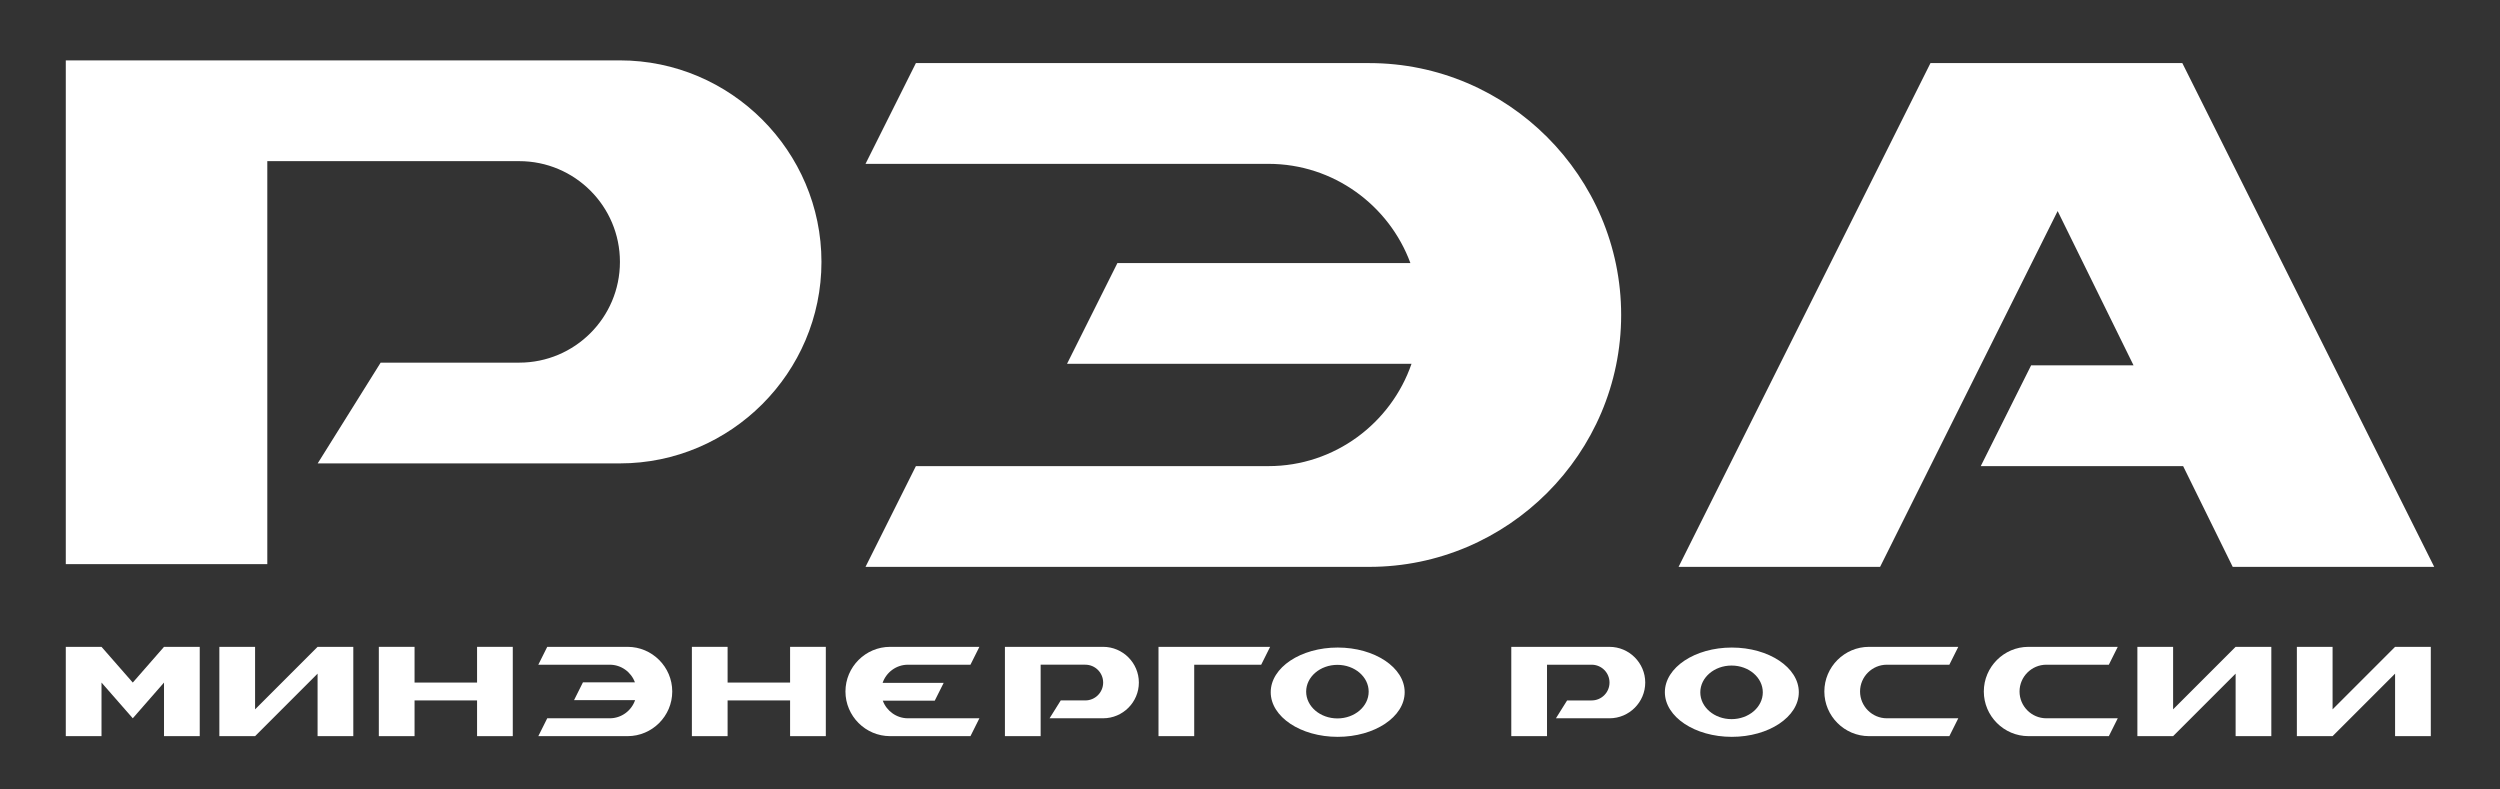 <svg width="190" height="60" viewBox="0 0 190 60" fill="none" xmlns="http://www.w3.org/2000/svg">
  <rect x="0" y="0" width="190" height="60" fill="#333333" stroke="none"/>
  <path fill-rule="evenodd" clip-rule="evenodd"
        d="M182.026 49.16H184.741V55.947H182.026V51.197L177.276 55.947H174.562V49.16H177.276V53.911L182.026 49.16Z"
        fill="#ffffff"/>
  <path fill-rule="evenodd" clip-rule="evenodd"
        d="M169.907 49.16H172.621V55.947H169.907V51.197L165.156 55.947H162.441V49.16H165.156V53.911L169.907 49.16Z"
        fill="#ffffff"/>
  <path fill-rule="evenodd" clip-rule="evenodd"
        d="M160.272 50.518L160.95 49.16H154.164C152.297 49.16 150.77 50.688 150.77 52.554C150.77 54.42 152.297 55.947 154.164 55.947H160.272L160.95 54.59C159.14 54.59 157.33 54.59 155.521 54.59C154.401 54.59 153.485 53.674 153.485 52.554C153.485 51.434 154.401 50.518 155.521 50.518H160.272Z"
        fill="#ffffff"/>
  <path fill-rule="evenodd" clip-rule="evenodd"
        d="M148.151 50.518L148.83 49.16H142.044C140.177 49.16 138.65 50.688 138.65 52.554C138.65 54.42 140.177 55.947 142.044 55.947H148.151L148.83 54.59C147.02 54.59 145.21 54.59 143.4 54.59C142.281 54.59 141.364 53.674 141.364 52.554C141.364 51.434 142.281 50.518 143.4 50.518H148.151Z"
        fill="#ffffff"/>
  <path fill-rule="evenodd" clip-rule="evenodd"
        d="M136.71 52.607C136.71 50.733 134.431 49.214 131.619 49.214C128.808 49.214 126.53 50.733 126.53 52.607C126.53 54.481 128.808 56 131.619 56C134.431 56 136.71 54.481 136.71 52.607ZM129.223 52.618C129.223 51.493 130.286 50.582 131.598 50.582C132.91 50.582 133.973 51.493 133.973 52.618C133.973 53.742 132.91 54.654 131.598 54.654C130.286 54.654 129.223 53.742 129.223 52.618Z"
        fill="#ffffff"/>
  <path fill-rule="evenodd" clip-rule="evenodd"
        d="M118.251 54.59L119.1 53.233H120.966C121.715 53.233 122.323 52.625 122.323 51.875C122.323 51.126 121.715 50.518 120.966 50.518H117.573V55.947H114.858V49.161H122.323C123.817 49.161 125.038 50.383 125.038 51.875C125.038 53.368 123.817 54.59 122.323 54.59H118.251Z"
        fill="#ffffff"/>
  <path fill-rule="evenodd" clip-rule="evenodd"
        d="M106.755 52.607C106.755 50.732 104.476 49.213 101.665 49.213C98.853 49.213 96.575 50.732 96.575 52.607C96.575 54.481 98.853 56 101.665 56C104.476 56 106.755 54.481 106.755 52.607ZM99.268 52.564C99.268 51.44 100.332 50.529 101.644 50.529C102.955 50.529 104.019 51.44 104.019 52.564C104.019 53.689 102.955 54.6 101.644 54.6C100.332 54.6 99.268 53.689 99.268 52.564Z"
        fill="#ffffff"/>
  <path fill-rule="evenodd" clip-rule="evenodd"
        d="M88.046 55.947H90.76V50.518H95.851L96.529 49.16C93.701 49.16 90.873 49.16 88.046 49.16V55.947Z"
        fill="#ffffff"/>
  <path fill-rule="evenodd" clip-rule="evenodd"
        d="M79.768 54.589L80.616 53.232H82.483C83.232 53.232 83.84 52.624 83.84 51.875C83.84 51.125 83.232 50.517 82.483 50.517H79.089V55.947H76.374V49.16H83.84C85.333 49.16 86.554 50.382 86.554 51.875C86.554 53.368 85.333 54.589 83.84 54.589H79.768Z"
        fill="#ffffff"/>
  <path fill-rule="evenodd" clip-rule="evenodd"
        d="M67.093 53.253H71.04L71.72 51.896H67.079C67.354 51.096 68.115 50.518 69.004 50.518H73.755L74.434 49.16H67.647C65.781 49.16 64.254 50.687 64.254 52.554C64.254 54.42 65.781 55.947 67.647 55.947H73.755L74.434 54.59C72.624 54.59 70.815 54.59 69.004 54.59C68.13 54.59 67.38 54.031 67.093 53.253V53.253Z"
        fill="#ffffff"/>
  <path fill-rule="evenodd" clip-rule="evenodd"
        d="M60.047 49.16H62.762V55.947H60.047V53.232H55.297V55.947H52.583V49.16H55.297V51.875H60.047V49.16Z"
        fill="#ffffff"/>
  <path fill-rule="evenodd" clip-rule="evenodd"
        d="M48.253 51.855H44.305L43.627 53.212H48.267C47.993 54.011 47.231 54.59 46.342 54.59H41.59L40.912 55.947H47.698C49.565 55.947 51.091 54.42 51.091 52.554C51.091 50.687 49.565 49.16 47.698 49.16C45.663 49.16 43.627 49.16 41.59 49.16L40.912 50.518H46.342C47.216 50.518 47.966 51.076 48.253 51.855V51.855Z"
        fill="#ffffff"/>
  <path fill-rule="evenodd" clip-rule="evenodd"
        d="M36.257 49.16H38.971V55.947H36.257V53.232H31.506V55.947H28.791V49.16H31.506V51.875H36.257V49.16Z"
        fill="#ffffff"/>
  <path fill-rule="evenodd" clip-rule="evenodd"
        d="M24.136 49.16H26.851V55.947H24.136V51.196L19.386 55.947H16.671V49.16H19.386V53.911L24.136 49.16Z"
        fill="#ffffff"/>
  <path fill-rule="evenodd" clip-rule="evenodd"
        d="M12.465 49.16H15.18V55.947H12.465V51.875L10.091 54.59L7.715 51.875V55.947H5V49.16H7.715L10.091 51.875L12.465 49.16Z"
        fill="#ffffff"/>
  <path fill-rule="evenodd" clip-rule="evenodd"
        d="M142.887 43.082H127.571L146.716 4.795H165.857L185 43.082H169.686L165.918 35.425H150.537L154.365 27.767H162.15L156.381 16.04L142.887 43.082Z"
        fill="#ffffff"/>
  <path fill-rule="evenodd" clip-rule="evenodd"
        d="M107.191 19.993H84.923L81.094 27.65H107.275C105.722 32.161 101.427 35.425 96.409 35.425H69.608L65.779 43.082H104.065C114.595 43.082 123.208 34.467 123.208 23.939C123.208 13.41 114.593 4.795 104.065 4.795C92.579 4.795 81.094 4.795 69.608 4.795L65.779 12.453H96.409C101.342 12.453 105.574 15.604 107.191 19.993V19.993Z"
        fill="#ffffff"/>
  <path fill-rule="evenodd" clip-rule="evenodd"
        d="M24.144 35.218L28.929 27.561H39.457C43.688 27.561 47.115 24.132 47.115 19.903C47.115 15.675 43.688 12.247 39.457 12.247H20.315V42.876H5V4.589H47.115C55.538 4.589 62.431 11.481 62.431 19.903C62.431 28.326 55.537 35.218 47.115 35.218H24.144Z"
        fill="#ffffff"/>
</svg>
